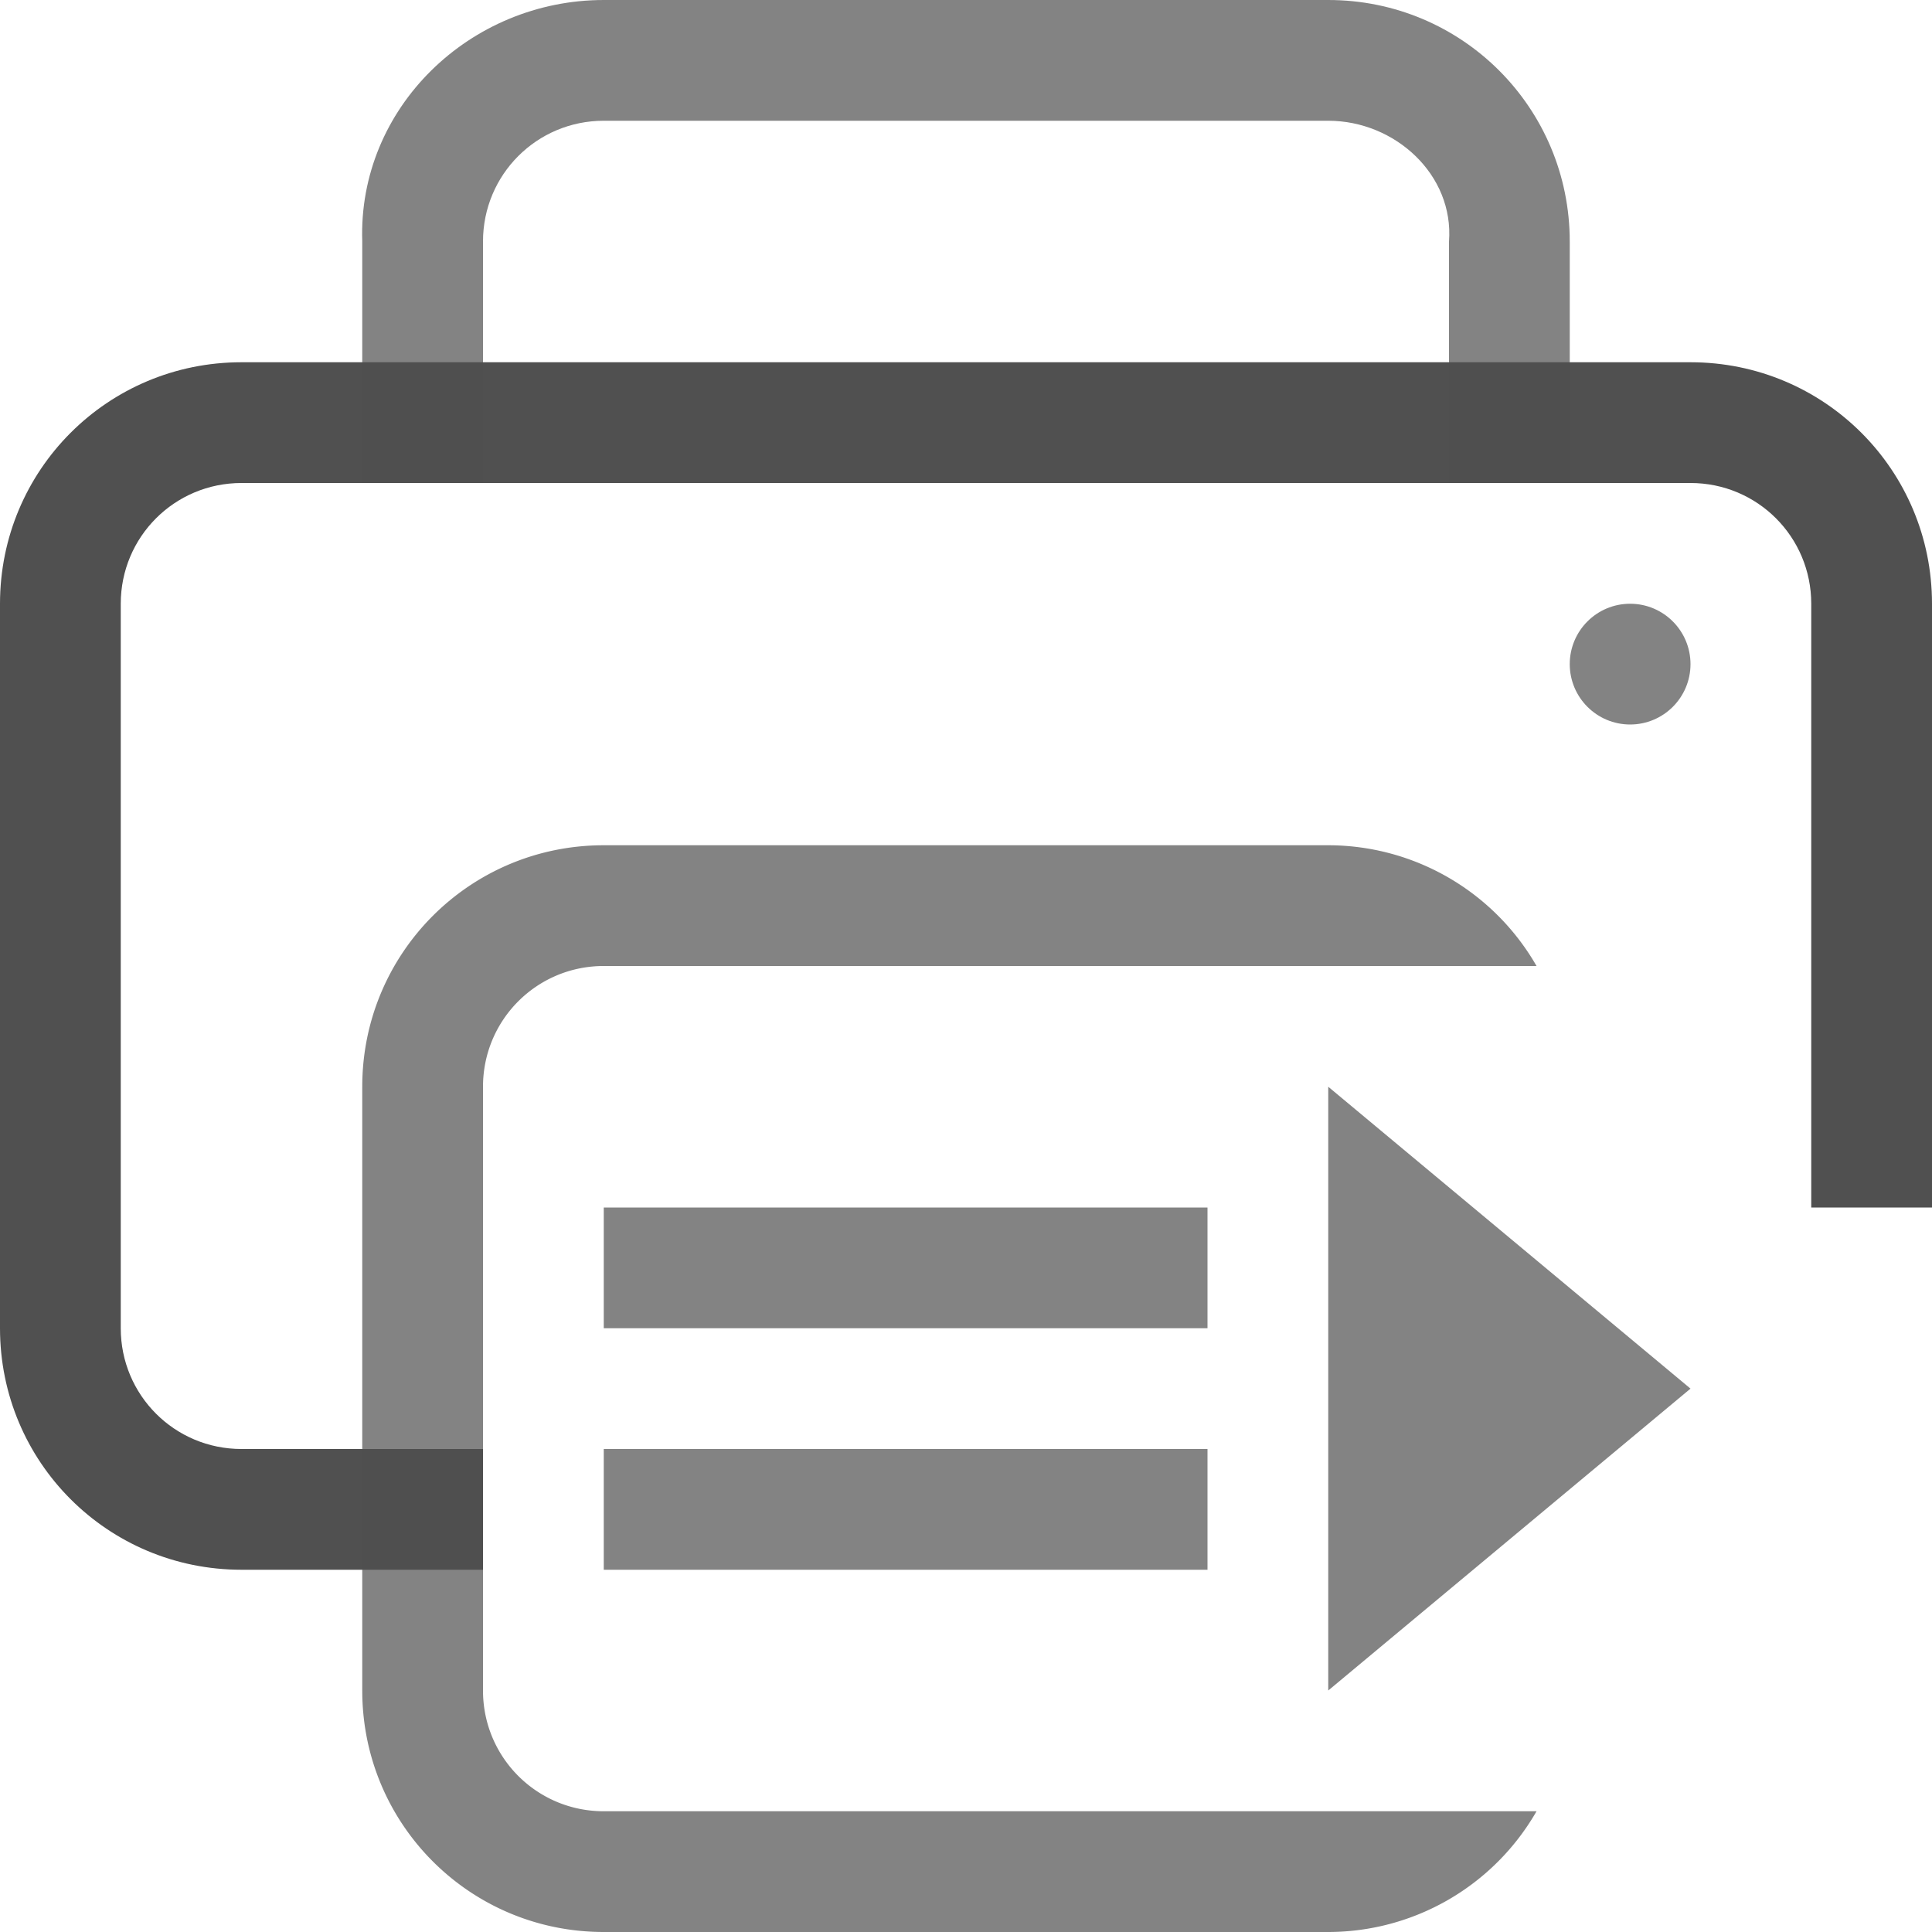 <svg xmlns="http://www.w3.org/2000/svg" viewBox="0 0 16 16">
    <defs>
        <style id="current-color-scheme" type="text/css">
            .ColorScheme-Text{color:#050505;opacity:.7}
        </style>
    </defs>
    <g class="ColorScheme-Text" style="fill:currentColor">
        <path d="M11 9v5l3-2.5z" class="ColorScheme-Text" style="fill:currentColor"/>
        <path d="M2 3C.892 3 0 3.892 0 5v6c0 1.108.892 2 2 2h2v-1H2c-.554 0-1-.446-1-1V5c0-.554.446-1 1-1h12c.554 0 1 .446 1 1v5h1V5c0-1.108-.892-2-2-2H2z"/>
        <path d="M5 0C3.892 0 2.963.893 3 2v2h1V2c0-.554.446-1 1-1h6c.554 0 1.042.448 1 1v2h1V2c0-1.108-.892-2-2-2zM5 10h5v1H5zM5 12h5v1H5z" class="ColorScheme-Text" style="fill:currentColor"/>
        <path d="M5 7c-1.108 0-2 .892-2 2v5c0 1.108.892 2 2 2h6a1.99 1.99 0 0 0 1.725-1H5c-.554 0-1-.446-1-1V9c0-.554.446-1 1-1h7.725A1.99 1.99 0 0 0 11 7H5z" class="ColorScheme-Text" style="fill:currentColor"/>
        <circle cx="13.5" cy="5.5" r=".5" class="ColorScheme-Text" style="fill:currentColor"/>
    </g>
</svg>
